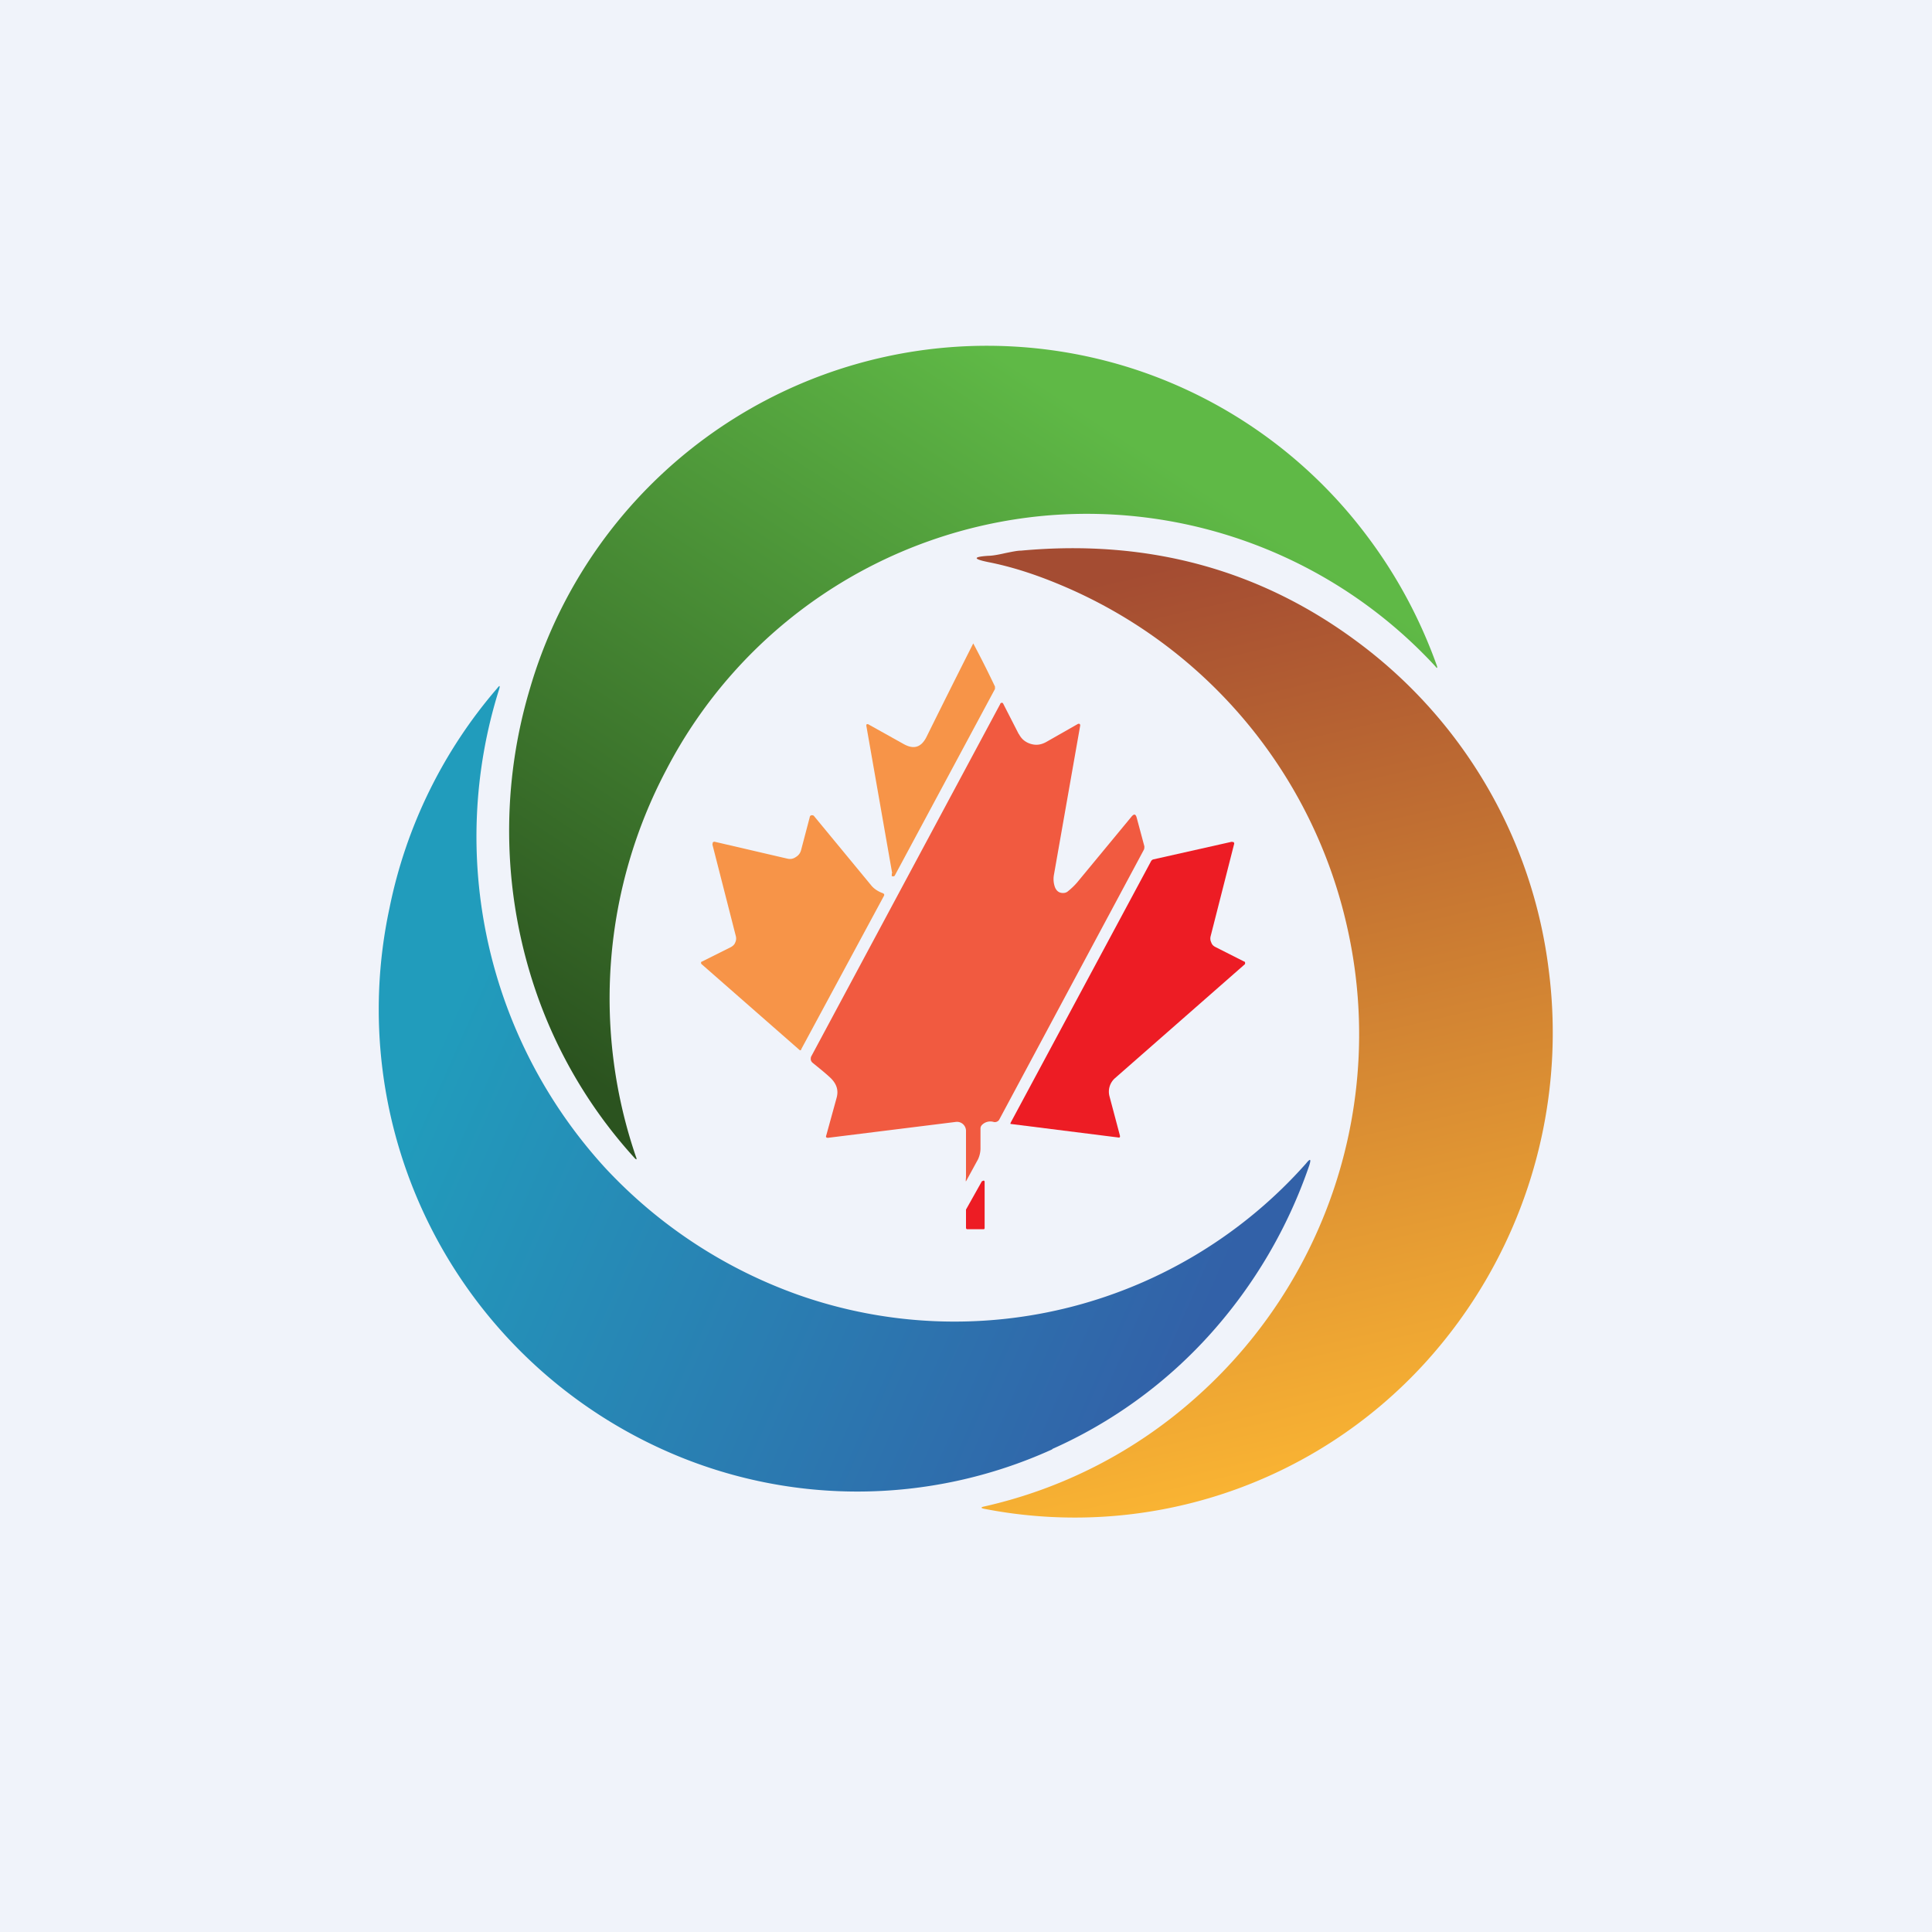 <?xml version='1.0' encoding='utf-8'?>
<!-- by TradeStack -->
<svg width="56" height="56" viewBox="0 0 56 56" xmlns="http://www.w3.org/2000/svg"><path fill="#F0F3FA" d="M0 0h56v56H0z" /><path d="M18.38 33.55a13.84 13.84 0 0 1-2.97-5.19 14.38 14.38 0 0 1-.05-8.4 13.8 13.8 0 0 1 17.61-9.23 13.78 13.78 0 0 1 6.65 4.8c.86 1.14 1.54 2.4 2.03 3.77.02.07 0 .08-.04.02a13.75 13.75 0 0 0-11.35-4.37 13.76 13.76 0 0 0-10.94 7.35 14.18 14.18 0 0 0-.89 11.22c.04.1.02.11-.05.03Z" fill="url(#a2w0fcybl)" /><path d="M30.73 16.95c-.74-.31-1.43-.53-2.1-.66-.43-.09-.43-.15.02-.18.11 0 .28-.03.5-.08.2-.04.34-.07.45-.07 3.7-.34 6.96.56 9.78 2.67a13.95 13.95 0 0 1 5.51 9.48 14.22 14.22 0 0 1-3.59 11.4 13.73 13.73 0 0 1-12.79 4.22c-.08-.02-.08-.04 0-.06a13.73 13.73 0 0 0 6.06-3.08 14.08 14.08 0 0 0 4.48-13.71 14.08 14.08 0 0 0-8.32-9.93Z" fill="url(#b2w0fcybl)" /><path d="M30.5 42.01a13.66 13.66 0 0 1-11.3 0 14 14 0 0 1-7.91-15.69 14 14 0 0 1 3.13-6.38c.06-.08.08-.07.05.03a14.22 14.22 0 0 0 3.07 13.88 14.08 14.08 0 0 0 5.62 3.69 13.62 13.62 0 0 0 14.7-3.82c.12-.15.15-.13.09.06a14.2 14.2 0 0 1-2.88 4.9A13.58 13.58 0 0 1 30.5 42Z" fill="url(#c2w0fcybl)" /><path d="m25.86 25.31-.75-4.28.01-.04h.04l1.04.58c.29.16.5.09.65-.2a343.96 343.96 0 0 1 1.36-2.72c.22.41.43.83.63 1.25v.07l-2.9 5.4a.05.05 0 0 1-.06.03c-.03 0-.04-.01-.03-.04v-.05Z" fill="#F79448" /><path d="M29.53 21.27c.07.14.18.24.34.29.16.05.3.03.45-.05l.93-.53h.04c.02.02.02.03.02.05l-.76 4.32a.69.69 0 0 0 .03.37c.05.12.14.18.28.16a.2.2 0 0 0 .1-.05 2 2 0 0 0 .26-.25l1.57-1.9c.08-.1.13-.09.16.03l.22.82c0 .04 0 .08-.02.11l-4.18 7.8a.14.14 0 0 1-.07.07.14.14 0 0 1-.1.01.34.34 0 0 0-.33.08.15.15 0 0 0-.05.11V33.3a.78.78 0 0 1-.07.3l-.3.55c-.07.13-.06.12-.05-.03V32.8a.27.27 0 0 0-.08-.21.26.26 0 0 0-.22-.07l-3.7.46c-.05 0-.07-.02-.05-.07l.3-1.09c.06-.22 0-.4-.17-.57-.17-.16-.35-.3-.52-.44a.15.15 0 0 1-.06-.1c0-.03 0-.07.02-.1l5.47-10.2a.05.05 0 0 1 .05-.04c.02 0 .03.01.04.03l.45.88Z" fill="#F15A40" /><path d="m21.33 27.14-.68-2.66.01-.06a.06.06 0 0 1 .06-.02l2.11.49c.09.02.17 0 .24-.05a.32.32 0 0 0 .15-.2l.25-.95c0-.03.02-.05.05-.06.03 0 .06 0 .08.03l1.65 2c.08.1.2.18.34.23.04.02.05.04.03.08l-2.4 4.45c0 .03-.03.03-.05.01l-2.83-2.48a.05.05 0 0 1-.02-.04c0-.02 0-.03.03-.04l.84-.42c.05-.03.1-.07.12-.13a.27.27 0 0 0 .02-.18Z" fill="#F79448" /><path d="m29.29 32.55 4.07-7.58a.11.11 0 0 1 .07-.06l2.27-.51.06.01c.01.02.02.04.01.06l-.68 2.67a.26.26 0 0 0 .02.18c.02.06.06.1.12.13l.83.42c.02 0 .03.02.03.04s0 .04-.02.05l-3.75 3.29a.52.52 0 0 0-.16.53l.3 1.13c.01.05 0 .07-.05.06l-3.1-.39h-.02v-.03ZM28.54 34.26v1.33c0 .03-.01.04-.04.04h-.46c-.03 0-.04-.02-.04-.05v-.52l.46-.82.05-.02c.02 0 .03.02.03.04Z" fill="#ED1C24" /><defs><linearGradient id="a2w0fcybl" x1="33.55" y1="13.29" x2="20.4" y2="33.44" gradientUnits="userSpaceOnUse"><stop stop-color="#5FB946" /><stop offset="1" stop-color="#2B531F" /></linearGradient><linearGradient id="b2w0fcybl" x1="30.68" y1="17.13" x2="36.82" y2="43.96" gradientUnits="userSpaceOnUse"><stop stop-color="#A44C32" /><stop offset="1" stop-color="#FCB733" /></linearGradient><linearGradient id="c2w0fcybl" x1="13.08" y1="29.28" x2="34.67" y2="38.81" gradientUnits="userSpaceOnUse"><stop stop-color="#219CBC" /><stop offset="1" stop-color="#3261A8" /></linearGradient></defs></svg>